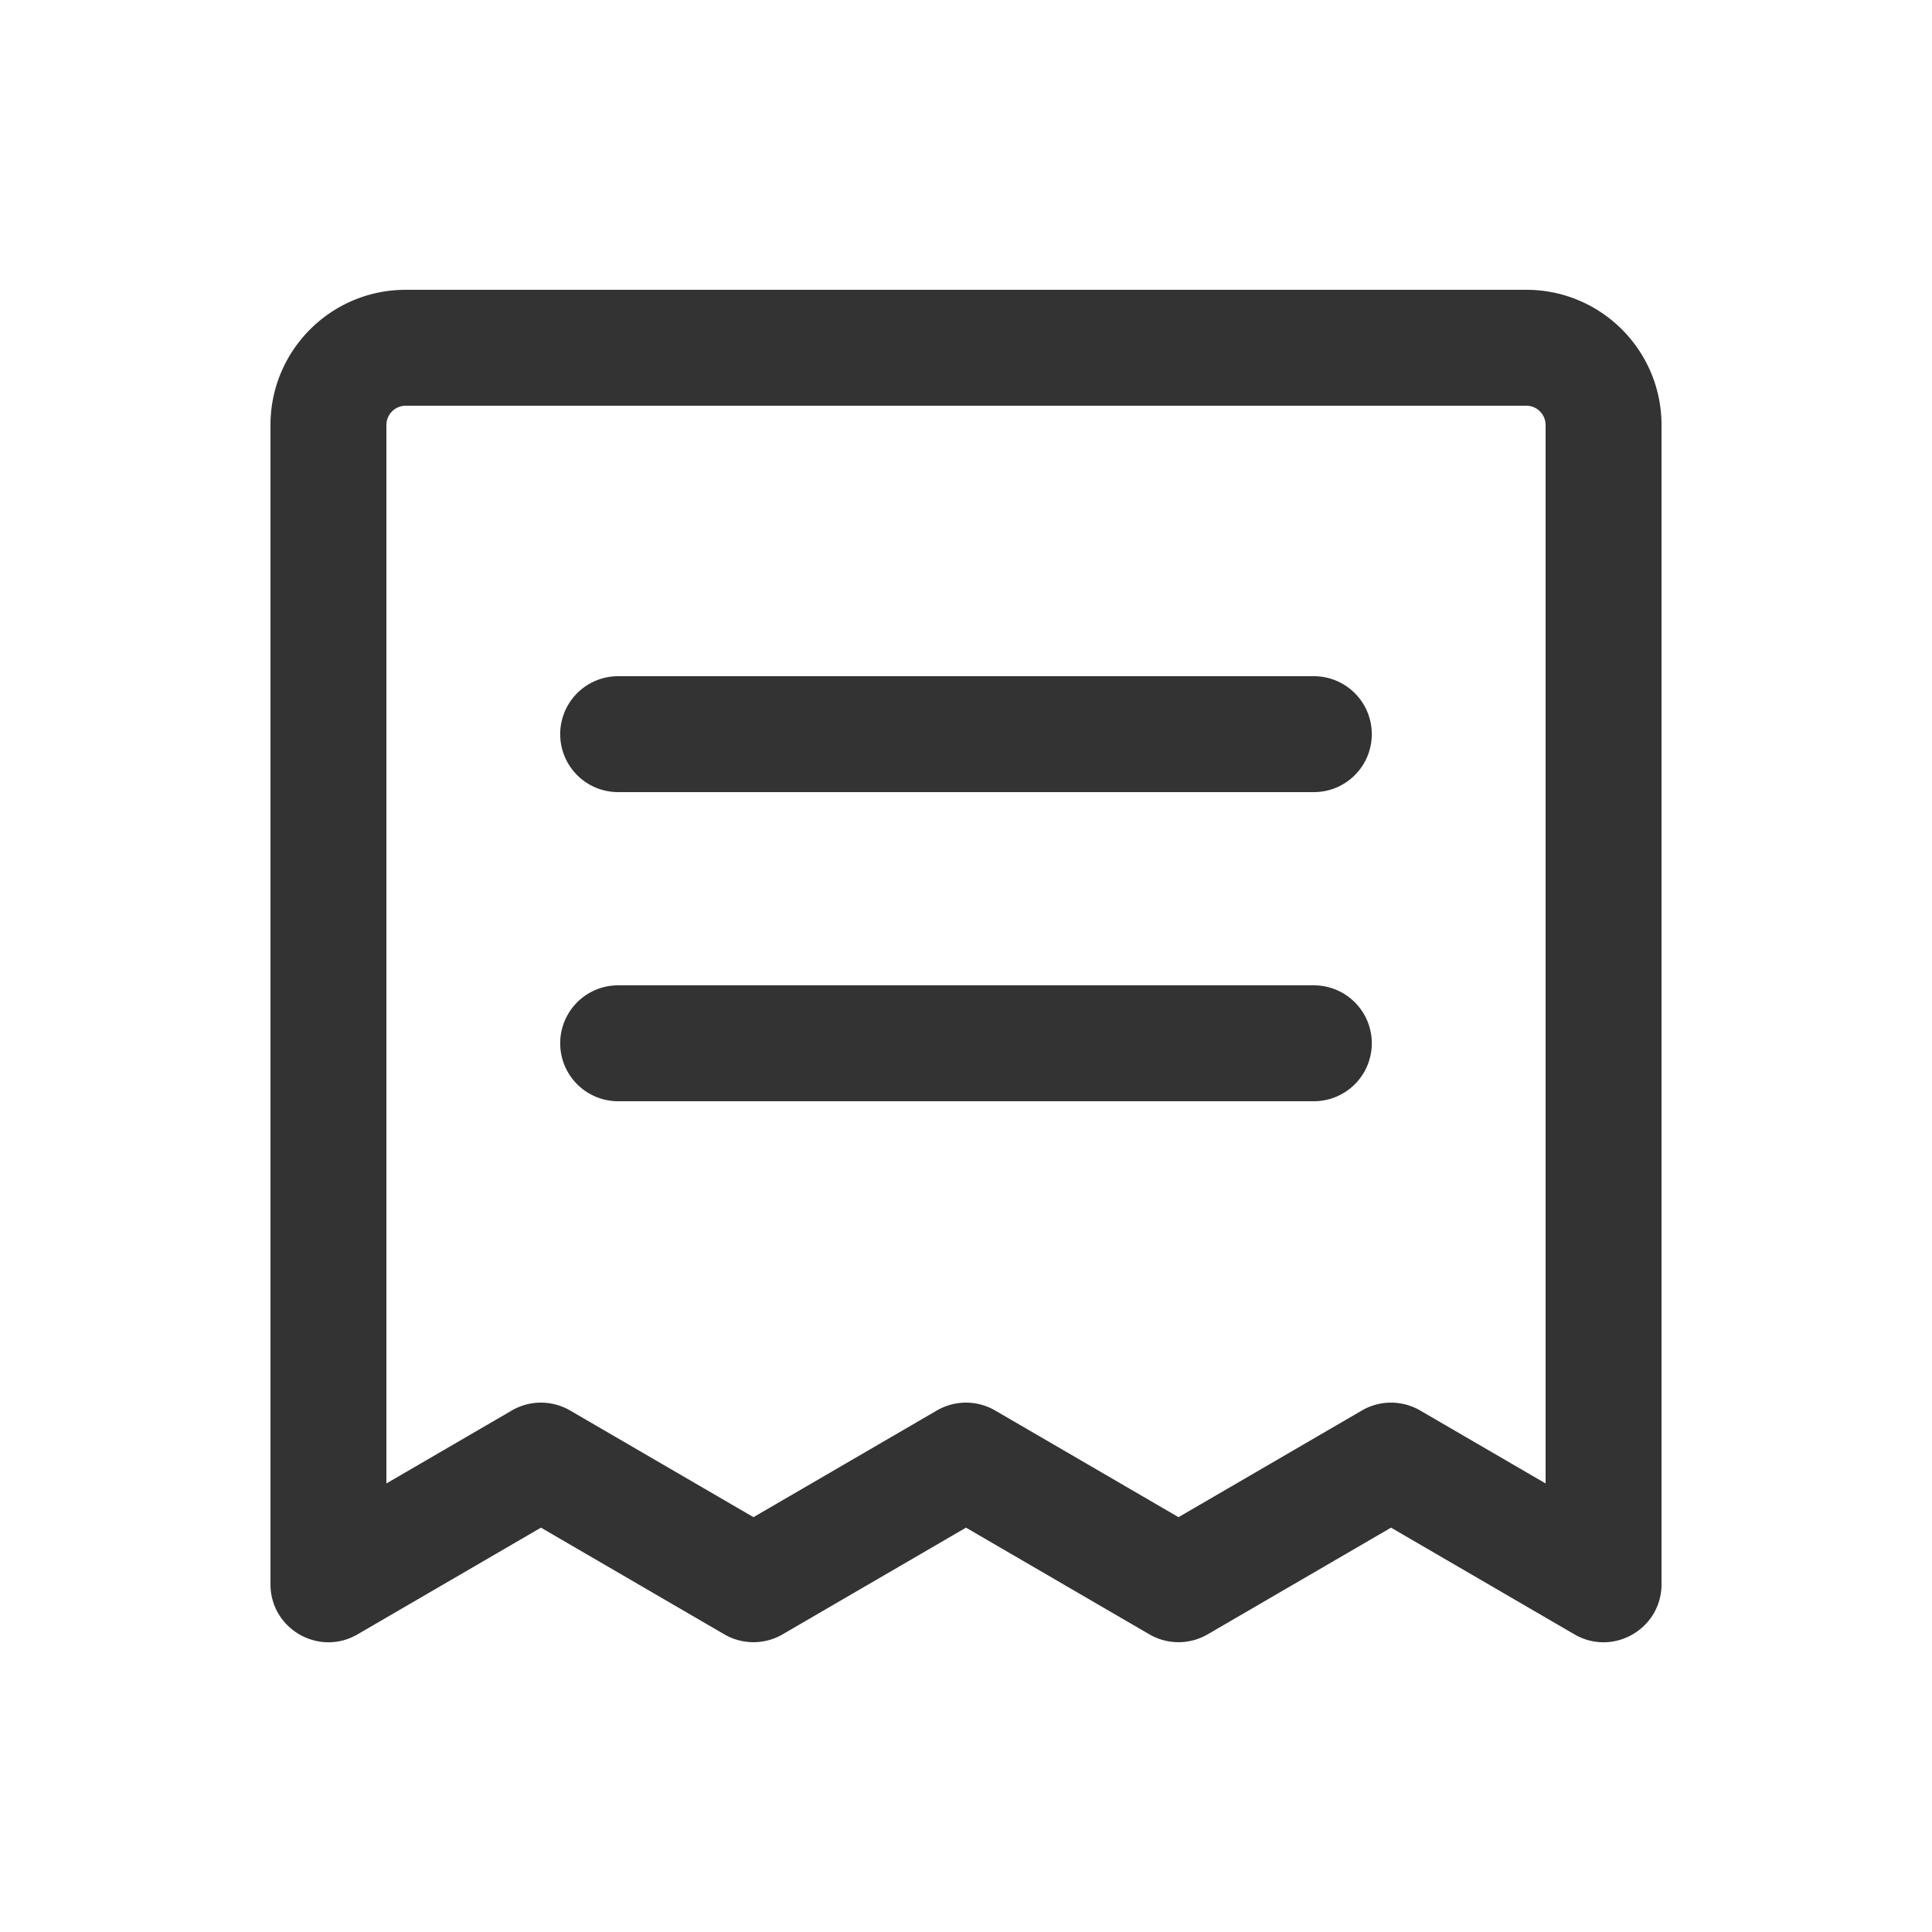 <?xml version="1.0" standalone="no"?><!DOCTYPE svg PUBLIC "-//W3C//DTD SVG 1.1//EN" "http://www.w3.org/Graphics/SVG/1.1/DTD/svg11.dtd"><svg class="icon" width="200px" height="200.00px" viewBox="0 0 1024 1024" version="1.1" xmlns="http://www.w3.org/2000/svg"><path fill="#333333" d="M696.32 358.4a30.72 30.72 0 0 1 1.152 61.42L696.32 419.84H327.68a30.72 30.72 0 0 1-1.152-61.42L327.68 358.4h368.64zM696.32 522.24a30.72 30.72 0 0 1 1.152 61.42L696.32 583.68H327.68a30.72 30.72 0 0 1-1.152-61.42L327.68 522.24h368.64z"  /><path fill="#333333" d="M808.96 153.6H215.04c-39.588 0-71.68 32.092-71.68 71.68v614.4l0.02 1.142c0.809 23.02 25.999 37.135 46.147 25.411L286.72 809.687l97.193 56.545 1.203 0.666a30.72 30.72 0 0 0 29.696-0.666L512 809.687l97.193 56.545 1.203 0.666a30.72 30.72 0 0 0 29.696-0.666L737.28 809.687l97.193 56.545c20.48 11.914 46.167-2.857 46.167-26.552V225.28c0-39.588-32.092-71.68-71.68-71.68z m0 61.44l0.768 0.026A10.24 10.24 0 0 1 819.2 225.28v560.983l-66.473-38.671-1.203-0.666a30.72 30.72 0 0 0-29.696 0.666L624.64 804.132l-97.193-56.54-1.203-0.666a30.72 30.72 0 0 0-29.696 0.666L399.36 804.132l-97.193-56.54-1.203-0.666a30.72 30.72 0 0 0-29.696 0.666L204.8 786.258V225.28a10.24 10.24 0 0 1 10.24-10.24h593.92z"  /></svg>